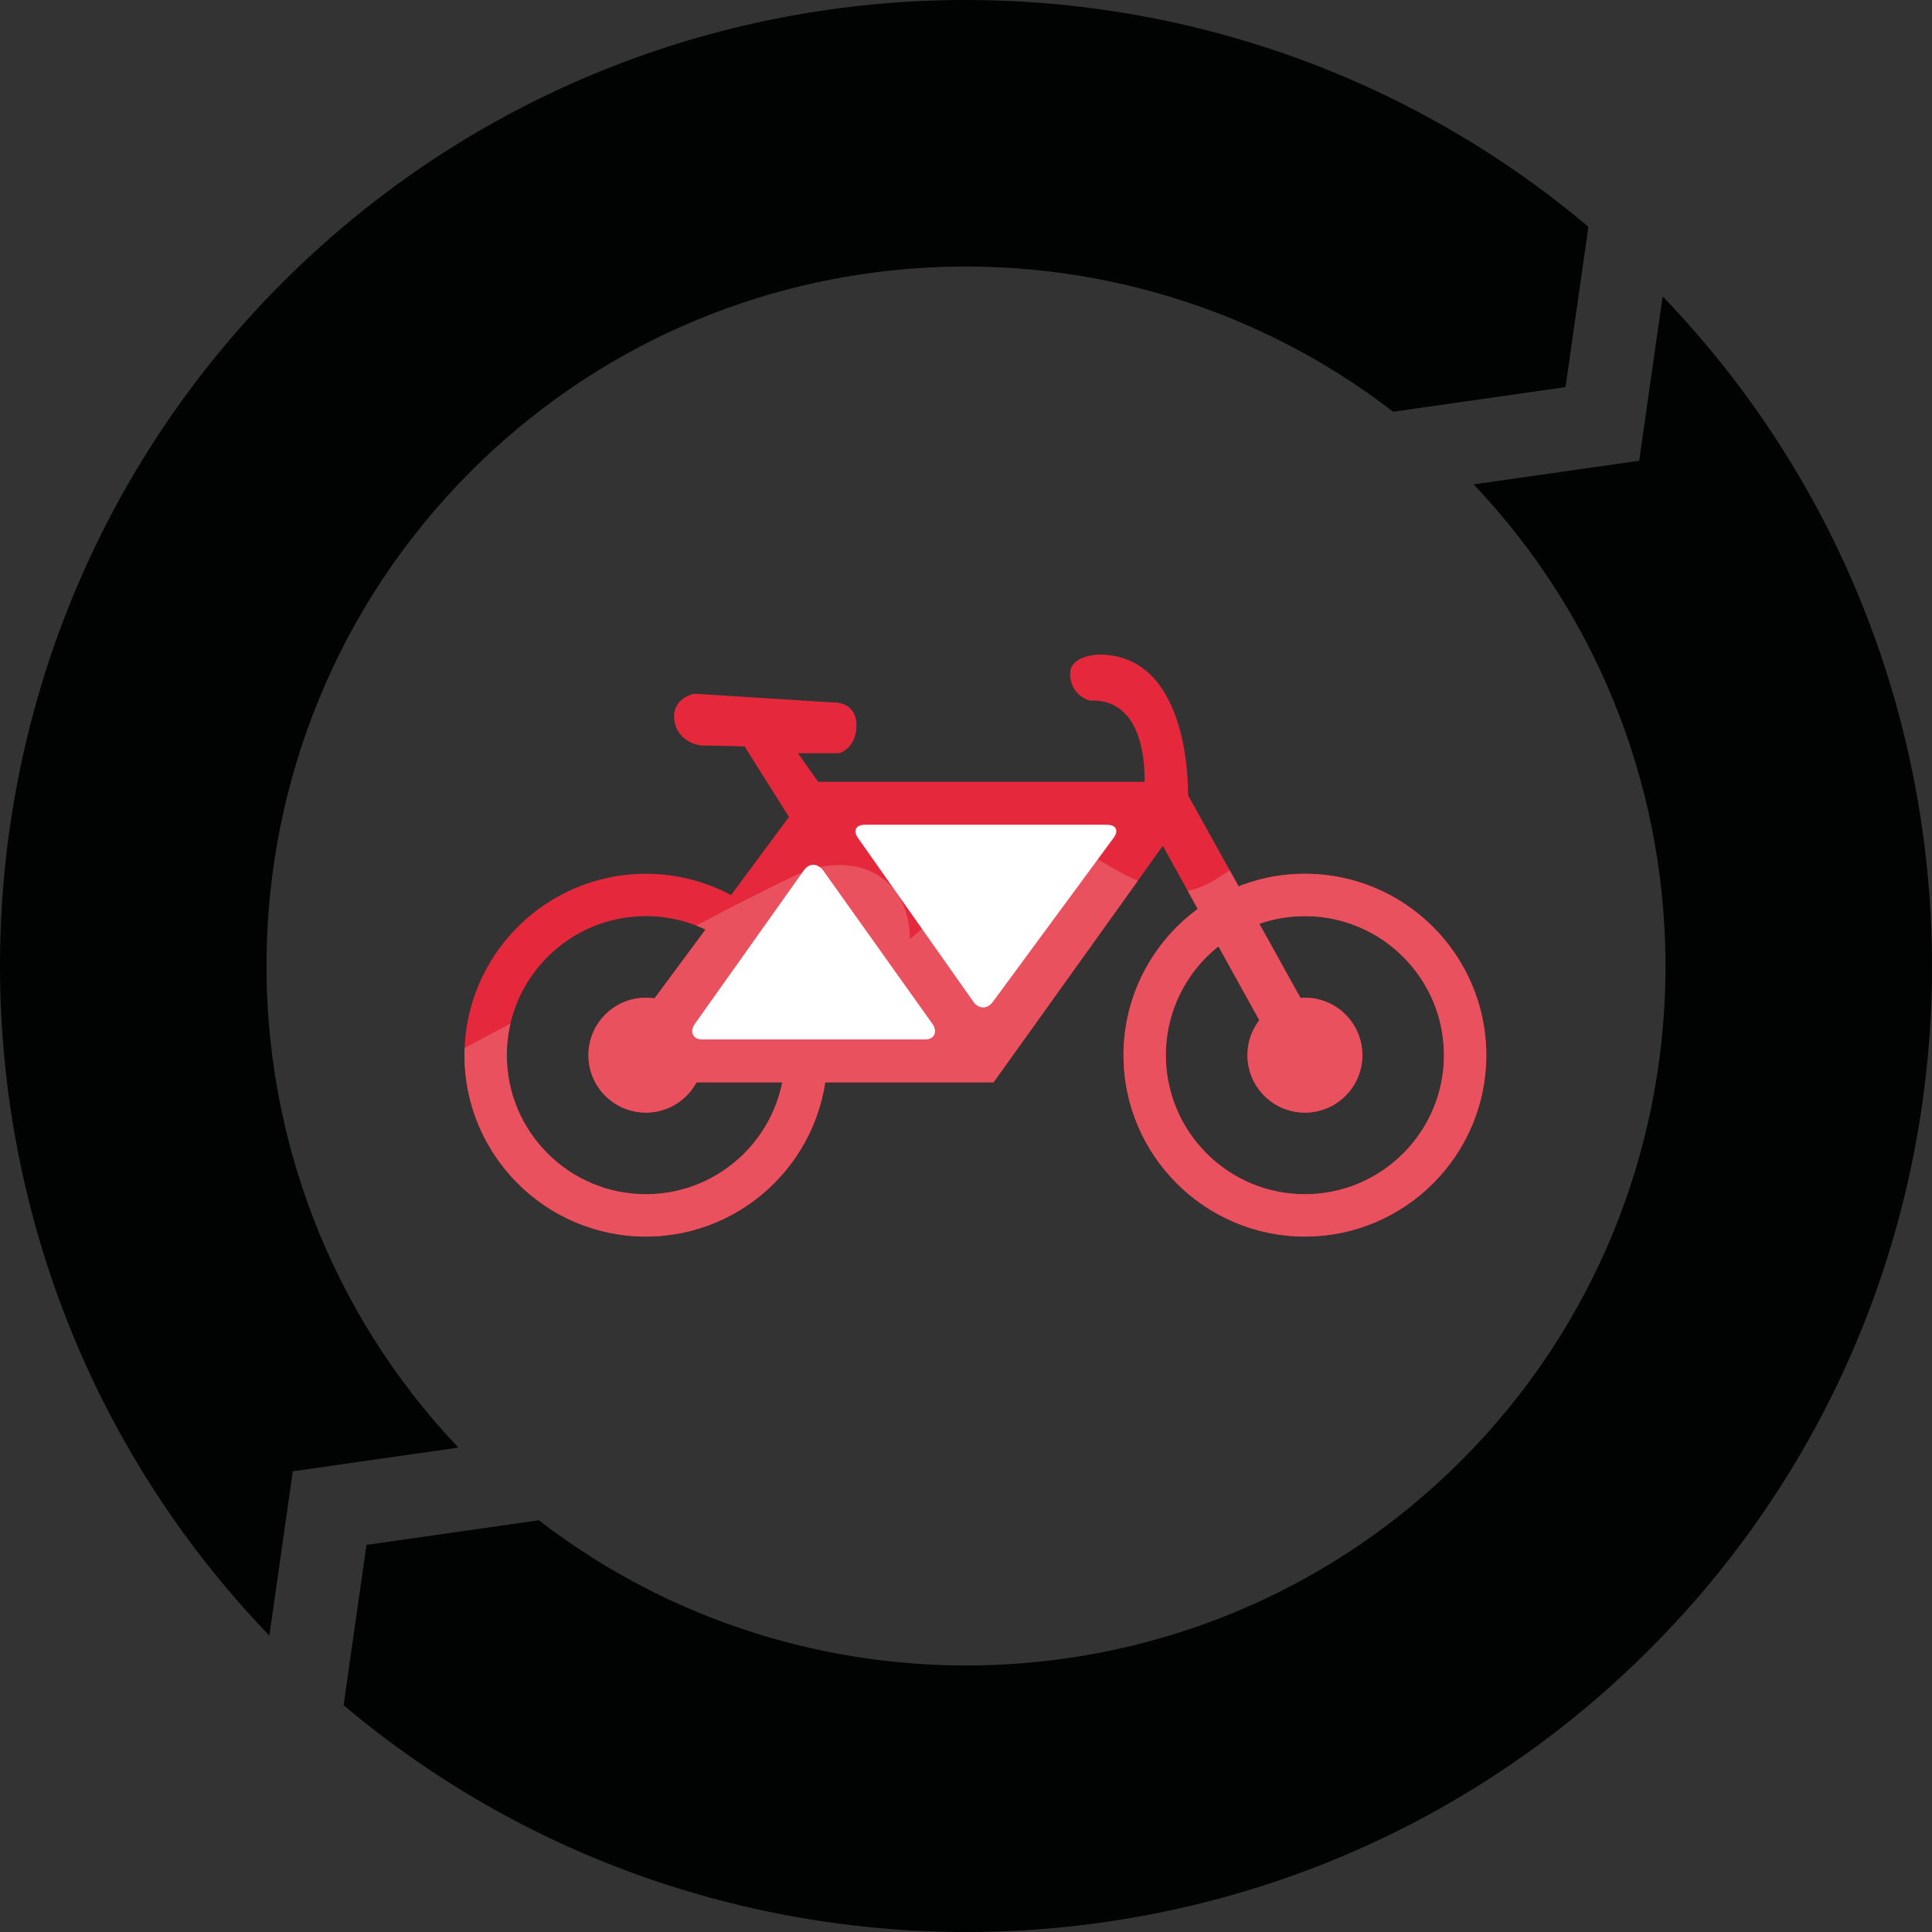 <?xml version="1.0" encoding="utf-8"?>
<!-- Generator: Adobe Illustrator 17.0.0, SVG Export Plug-In . SVG Version: 6.00 Build 0)  -->
<!DOCTYPE svg PUBLIC "-//W3C//DTD SVG 1.1//EN" "http://www.w3.org/Graphics/SVG/1.1/DTD/svg11.dtd">
<svg version="1.1" id="Layer_1" xmlns="http://www.w3.org/2000/svg" xmlns:xlink="http://www.w3.org/1999/xlink" x="0px" y="0px"
	 width="135px" height="135.001px" viewBox="0 0 135 135.001" enable-background="new 0 0 135 135.001" xml:space="preserve">
<rect x="0" y="0" width="135" height="135.001" fill="#333333" stroke="none"/>
<g>
	<g>
		<g>
			<path fill="#E5283C" d="M46.808,75.63h22.615l11.83-16.527l8.168,14.759l1.479-4.078l-7.887-14.222c0,0,0.282-9.822-6.197-9.822
				c0,0-2.041,0.008-2.041,1.346s1.126,1.871,1.478,1.871c0.352,0,3.732-0.326,3.732,5.674H57.171l-1.408-2h2.886
				c0,0,1.197-0.329,1.197-1.948c0-1.62-1.479-1.59-1.479-1.59l-9.858-0.618c0,0-1.408,0.252-1.408,1.59
				c0,1.34,1.197,2.03,2.042,2.03c0.844,0,2.886,0.062,2.886,0.062l3.099,4.927l-9.647,13.024l1.05,5.314"/>
		</g>
		<g>
			<g>
				<path fill="#E5283C" d="M45.13,86.406c-6.988,0-12.674-5.687-12.674-12.675c0-6.989,5.686-12.675,12.674-12.675
					c6.988,0,12.676,5.685,12.676,12.675C57.806,80.719,52.118,86.406,45.13,86.406z M45.13,64.015
					c-5.358,0-9.717,4.357-9.717,9.716c0,5.357,4.359,9.718,9.717,9.718c5.359,0,9.718-4.36,9.718-9.718
					C54.848,68.372,50.489,64.015,45.13,64.015z"/>
			</g>
		</g>
		<g>
			<circle fill="#E5283C" cx="45.131" cy="73.731" r="4.014"/>
		</g>
		<g>
			<g>
				<path fill="#E5283C" d="M91.181,86.406c-6.988,0-12.675-5.687-12.675-12.675c0-6.989,5.688-12.675,12.675-12.675
					c6.988,0,12.674,5.685,12.674,12.675C103.856,80.719,98.17,86.406,91.181,86.406z M91.181,64.015
					c-5.358,0-9.717,4.357-9.717,9.716c0,5.357,4.359,9.718,9.717,9.718c5.358,0,9.717-4.36,9.717-9.718
					C100.899,68.372,96.539,64.015,91.181,64.015z"/>
			</g>
		</g>
		<g>
			<circle fill="#E5283C" cx="91.181" cy="73.731" r="4.014"/>
		</g>
		<g>
			<defs>
				<path id="SVGID_1_" d="M45.13,86.406c-6.988,0-12.674-5.687-12.674-12.675c0-6.989,5.686-12.675,12.674-12.675
					c6.988,0,12.676,5.685,12.676,12.675C57.806,80.719,52.118,86.406,45.13,86.406z M45.13,64.015
					c-5.358,0-9.717,4.357-9.717,9.716c0,5.357,4.359,9.718,9.717,9.718c5.359,0,9.718-4.36,9.718-9.718
					C54.848,68.372,50.489,64.015,45.13,64.015z"/>
			</defs>
			<clipPath id="SVGID_2_">
				<use xlink:href="#SVGID_1_"  overflow="visible"/>
			</clipPath>
			<g clip-path="url(#SVGID_2_)">
				<path fill="#E8515D" d="M28.406,75.402c0,0,23.902-12.824,27.452-14.357c3.548-1.533,7.644-0.184,7.726,4.574l5.516-4.768
					c0,0,3.08-3.541,8.242-0.443c5.163,3.098,6.536,1.725,8.794,0.273c2.258-1.451,19.127-14.451,20.291-15.984l-1.552,50.934
					H40.244L28.406,75.402z"/>
			</g>
		</g>
		<g>
			<circle fill="#E8515D" cx="45.131" cy="73.731" r="4.014"/>
		</g>
		<g>
			<g>
				<path fill="#E8515D" d="M91.181,86.406c-6.988,0-12.675-5.687-12.675-12.675c0-6.989,5.688-12.675,12.675-12.675
					c6.988,0,12.674,5.685,12.674,12.675C103.856,80.719,98.17,86.406,91.181,86.406z M91.181,64.015
					c-5.358,0-9.717,4.357-9.717,9.716c0,5.357,4.359,9.718,9.717,9.718c5.358,0,9.717-4.36,9.717-9.718
					C100.899,68.372,96.539,64.015,91.181,64.015z"/>
			</g>
		</g>
		<g>
			<circle fill="#E8515D" cx="91.181" cy="73.731" r="4.014"/>
		</g>
		<g>
			<defs>
				<path id="SVGID_3_" d="M46.808,75.63h22.615l11.83-16.527l8.168,14.759l1.479-4.078l-7.887-14.222c0,0,0.282-9.822-6.197-9.822
					c0,0-2.041,0.009-2.041,1.346c0,1.338,1.126,1.87,1.478,1.87c0.352,0,3.732-0.325,3.732,5.675H57.171l-1.408-2h2.886
					c0,0,1.197-0.329,1.197-1.948c0-1.62-1.479-1.589-1.479-1.589l-9.858-0.619c0,0-1.408,0.252-1.408,1.59
					c0,1.34,1.197,2.029,2.042,2.029c0.844,0,2.886,0.062,2.886,0.062l3.099,4.928l-9.647,13.021l1.05,5.316"/>
			</defs>
			<clipPath id="SVGID_4_">
				<use xlink:href="#SVGID_3_"  overflow="visible"/>
			</clipPath>
			<g clip-path="url(#SVGID_4_)">
				<path fill="#E8515D" d="M28.406,75.402c0,0,23.902-12.824,27.452-14.357c3.548-1.533,7.644-0.184,7.726,4.574l5.516-4.768
					c0,0,3.08-3.541,8.242-0.443c5.163,3.098,6.536,1.725,8.794,0.273c2.258-1.451,19.127-14.451,20.291-15.984l-1.552,50.934
					H40.244L28.406,75.402z"/>
			</g>
		</g>
		<g>
			<path fill="#FFFFFF" d="M65.156,71.546c0.371,0.521,0.152,1.084-0.488,1.084H49.041c-0.64,0-0.86-0.563-0.488-1.084l7.624-10.741
				c0.372-0.521,0.982-0.486,1.354,0.034L65.156,71.546z"/>
		</g>
		<g>
			<path fill="#FFFFFF" d="M69.373,70.011c-0.379,0.517-0.99,0.51-1.359-0.015l-8.06-11.442c-0.369-0.524-0.146-0.924,0.495-0.924
				h16.893c0.64,0,0.854,0.393,0.476,0.909L69.373,70.011z"/>
		</g>
	</g>
	<g>
		<g>
			<path fill="#010202" d="M32.031,101.153c-18.166-19.135-17.88-49.472,0.886-68.236c17.563-17.563,45.264-18.937,64.43-4.146
				l12.045-1.721l1.599-11.203C84.483-6.504,44.7-5.217,19.741,19.742c-26.017,26.018-26.312,68.145-0.92,94.549l1.641-11.485
				L32.031,101.153z"/>
		</g>
		<g>
			<path fill="#010202" d="M116.179,20.71l-1.64,11.485l-11.57,1.652c18.166,19.135,17.879,49.472-0.885,68.236
				c-17.564,17.562-45.264,18.937-64.431,4.146l-12.045,1.721l-1.6,11.202c26.508,22.352,66.292,21.065,91.249-3.896
				C141.277,89.242,141.571,47.116,116.179,20.71z"/>
		</g>
	</g>
</g>
</svg>

